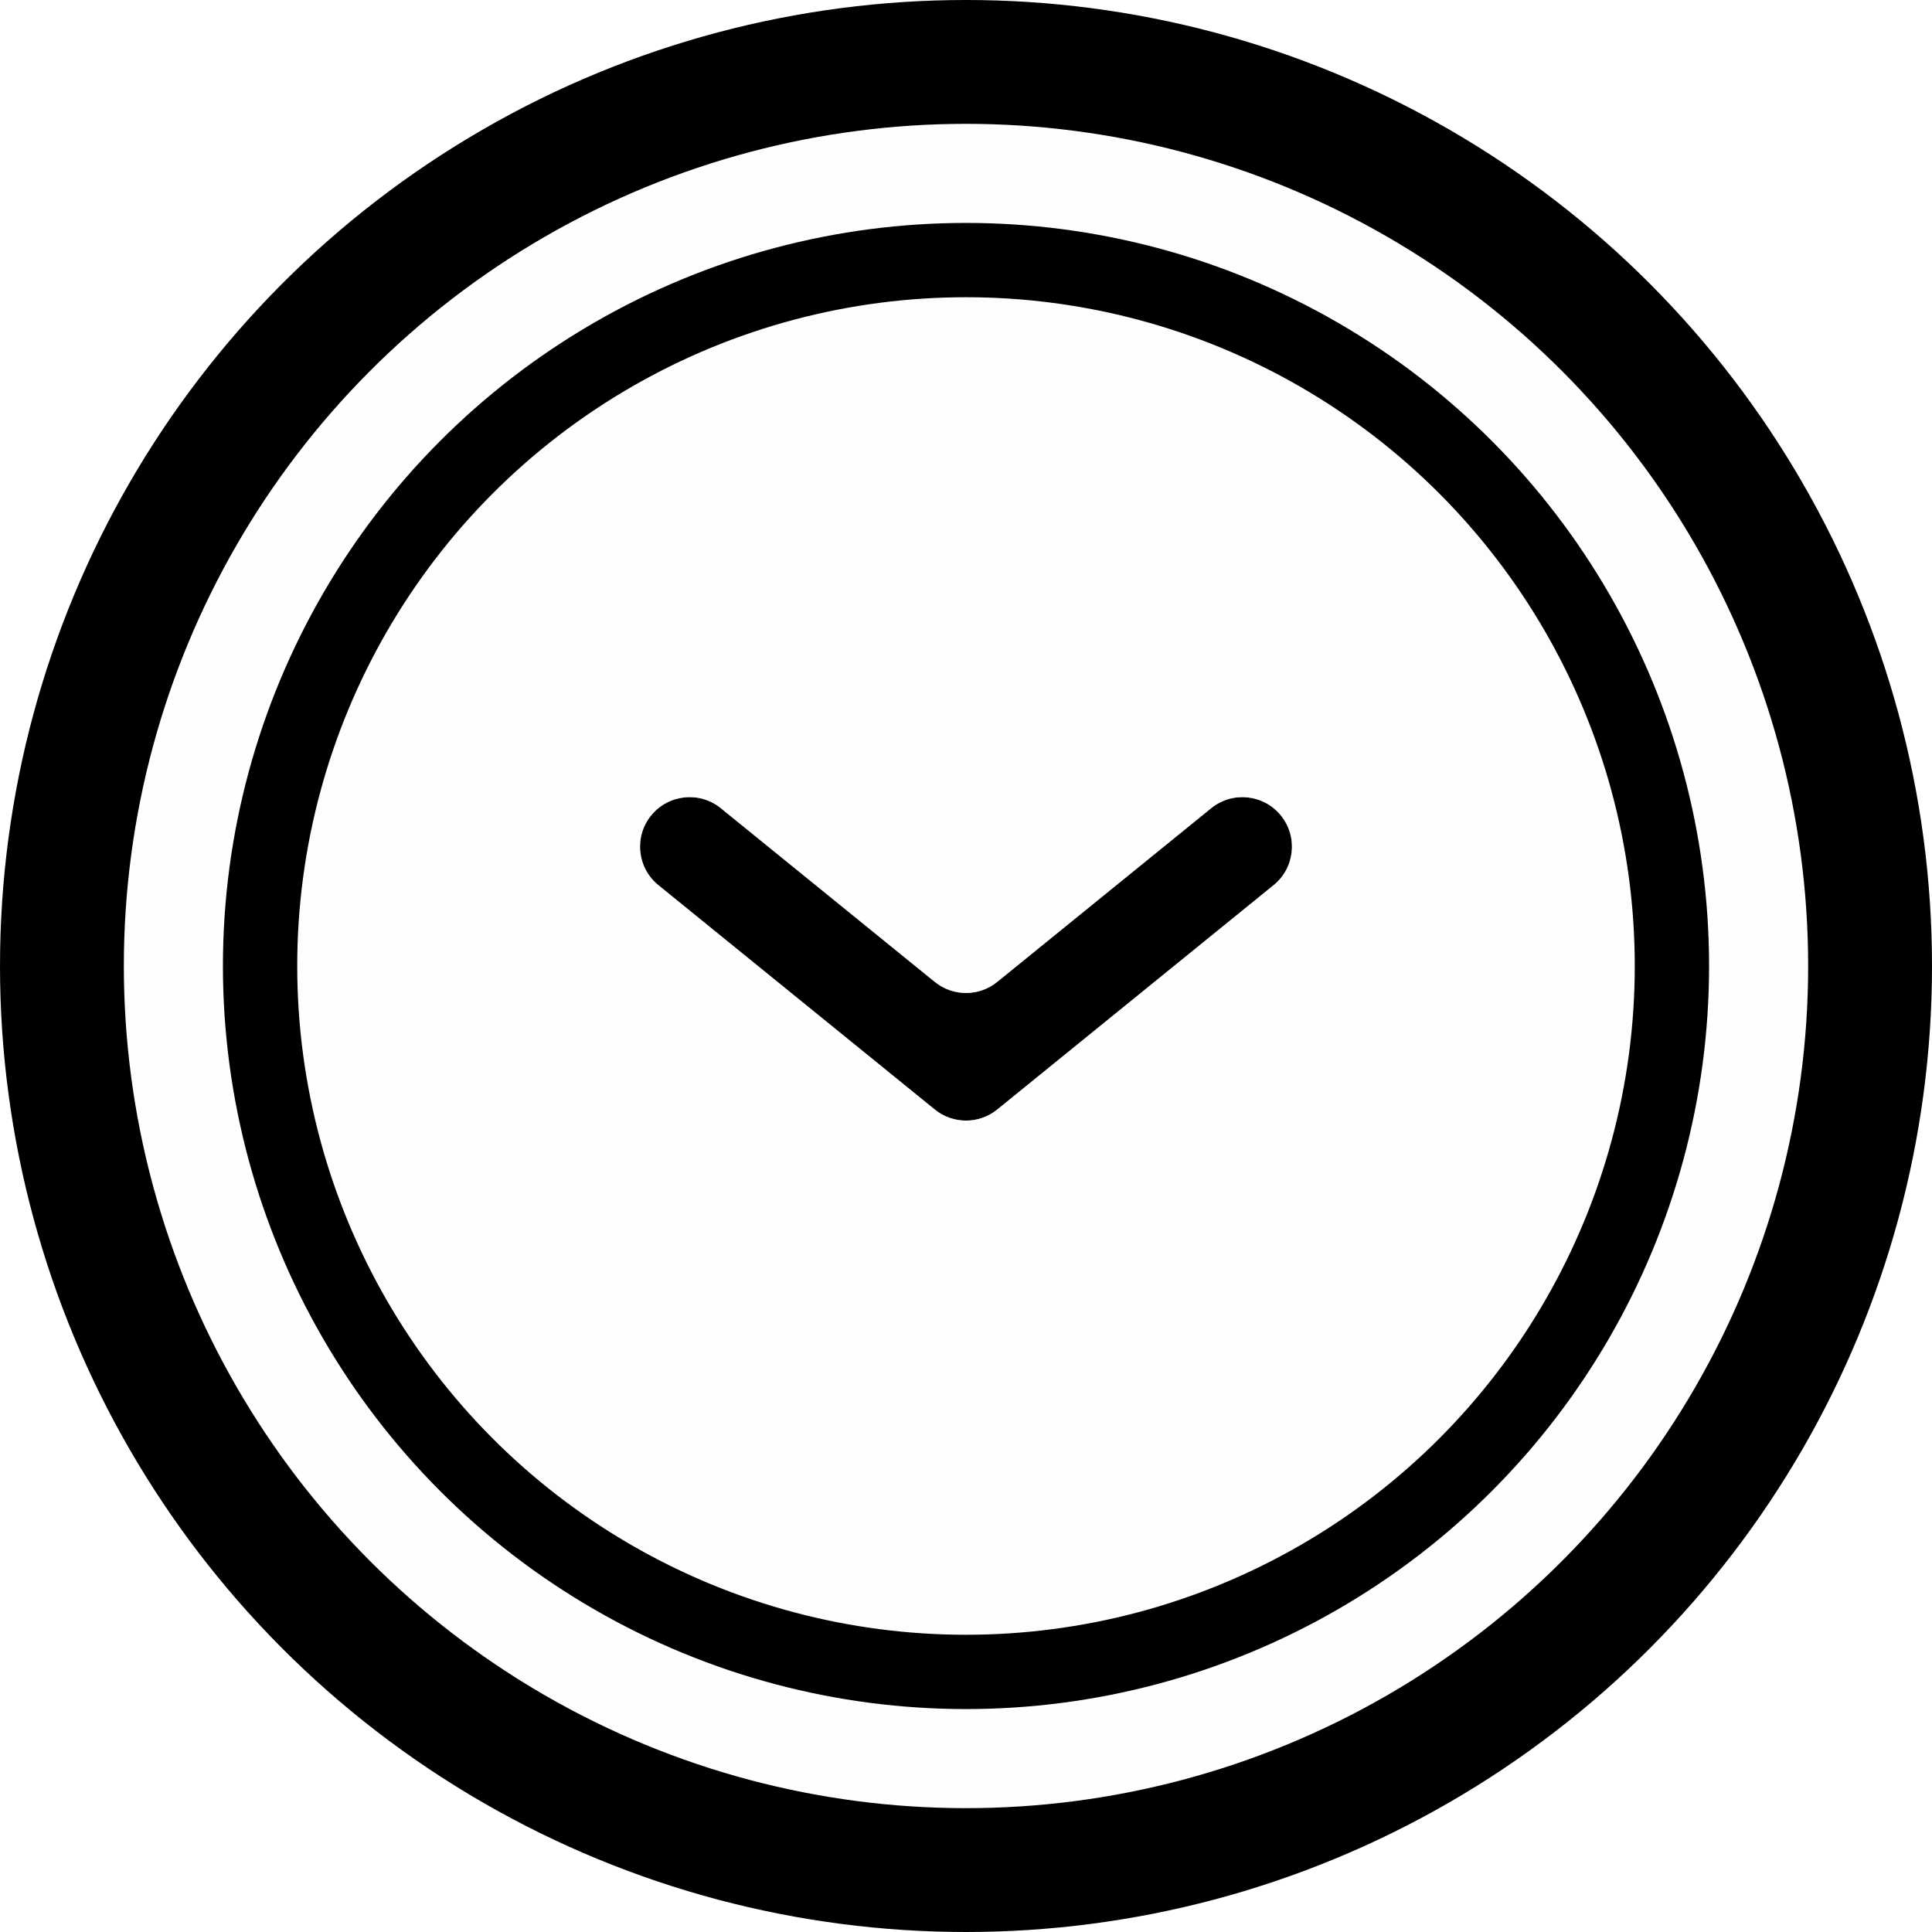 <svg width="78" height="78" viewBox="0 0 78 78" fill="none" xmlns="http://www.w3.org/2000/svg">
<g filter="url(#filter0_ii_372_772)">
<circle cx="39" cy="39" r="39" fill="#989898" fill-opacity="0.01"/>
</g>
<circle cx="39" cy="39" r="36.5" stroke="black" stroke-width="5"/>
<g filter="url(#filter1_ii_372_772)">
<circle cx="39" cy="39" r="30" fill="#AEAEAE" fill-opacity="0.01"/>
</g>
<circle cx="39" cy="39" r="28.5" stroke="black" stroke-width="3"/>
<path d="M51.419 35.736C52.277 35.04 52.408 33.78 51.712 32.922C51.016 32.065 49.756 31.934 48.898 32.63L40.261 39.642C39.526 40.239 38.474 40.239 37.74 39.642L29.102 32.63C28.244 31.934 26.984 32.065 26.288 32.922C25.592 33.78 25.723 35.04 26.58 35.736L37.74 44.794C38.474 45.39 39.526 45.39 40.261 44.794L51.419 35.736Z" fill="black"/>
<path d="M36.794 45.959C38.079 47.002 39.921 47.002 41.206 45.959L52.364 36.901C53.864 35.683 54.096 33.478 52.877 31.977C51.696 30.523 49.59 30.263 48.096 31.356L47.953 31.465L39.315 38.478C39.132 38.627 38.868 38.627 38.685 38.478L30.047 31.465C28.547 30.248 26.343 30.476 25.124 31.977H25.123C23.905 33.477 24.134 35.681 25.635 36.9V36.901L36.794 45.959Z" stroke="white" stroke-opacity="0.5" stroke-width="3" stroke-linecap="round"/>
<defs>
<filter id="filter0_ii_372_772" x="0" y="0" width="78" height="78" filterUnits="userSpaceOnUse" color-interpolation-filters="sRGB">
<feFlood flood-opacity="0" result="BackgroundImageFix"/>
<feBlend mode="normal" in="SourceGraphic" in2="BackgroundImageFix" result="shape"/>
<feColorMatrix in="SourceAlpha" type="matrix" values="0 0 0 0 0 0 0 0 0 0 0 0 0 0 0 0 0 0 127 0" result="hardAlpha"/>
<feOffset dy="7"/>
<feComposite in2="hardAlpha" operator="arithmetic" k2="-1" k3="1"/>
<feColorMatrix type="matrix" values="0 0 0 0 1 0 0 0 0 1 0 0 0 0 1 0 0 0 0.5 0"/>
<feBlend mode="normal" in2="shape" result="effect1_innerShadow_372_772"/>
<feColorMatrix in="SourceAlpha" type="matrix" values="0 0 0 0 0 0 0 0 0 0 0 0 0 0 0 0 0 0 127 0" result="hardAlpha"/>
<feOffset dy="-7"/>
<feComposite in2="hardAlpha" operator="arithmetic" k2="-1" k3="1"/>
<feColorMatrix type="matrix" values="0 0 0 0 0 0 0 0 0 0 0 0 0 0 0 0 0 0 0.35 0"/>
<feBlend mode="normal" in2="effect1_innerShadow_372_772" result="effect2_innerShadow_372_772"/>
</filter>
<filter id="filter1_ii_372_772" x="9" y="9" width="60" height="60" filterUnits="userSpaceOnUse" color-interpolation-filters="sRGB">
<feFlood flood-opacity="0" result="BackgroundImageFix"/>
<feBlend mode="normal" in="SourceGraphic" in2="BackgroundImageFix" result="shape"/>
<feColorMatrix in="SourceAlpha" type="matrix" values="0 0 0 0 0 0 0 0 0 0 0 0 0 0 0 0 0 0 127 0" result="hardAlpha"/>
<feOffset dy="6"/>
<feComposite in2="hardAlpha" operator="arithmetic" k2="-1" k3="1"/>
<feColorMatrix type="matrix" values="0 0 0 0 1 0 0 0 0 1 0 0 0 0 1 0 0 0 0.5 0"/>
<feBlend mode="normal" in2="shape" result="effect1_innerShadow_372_772"/>
<feColorMatrix in="SourceAlpha" type="matrix" values="0 0 0 0 0 0 0 0 0 0 0 0 0 0 0 0 0 0 127 0" result="hardAlpha"/>
<feOffset dy="-6"/>
<feComposite in2="hardAlpha" operator="arithmetic" k2="-1" k3="1"/>
<feColorMatrix type="matrix" values="0 0 0 0 0 0 0 0 0 0 0 0 0 0 0 0 0 0 0.35 0"/>
<feBlend mode="normal" in2="effect1_innerShadow_372_772" result="effect2_innerShadow_372_772"/>
</filter>
</defs>
</svg>
